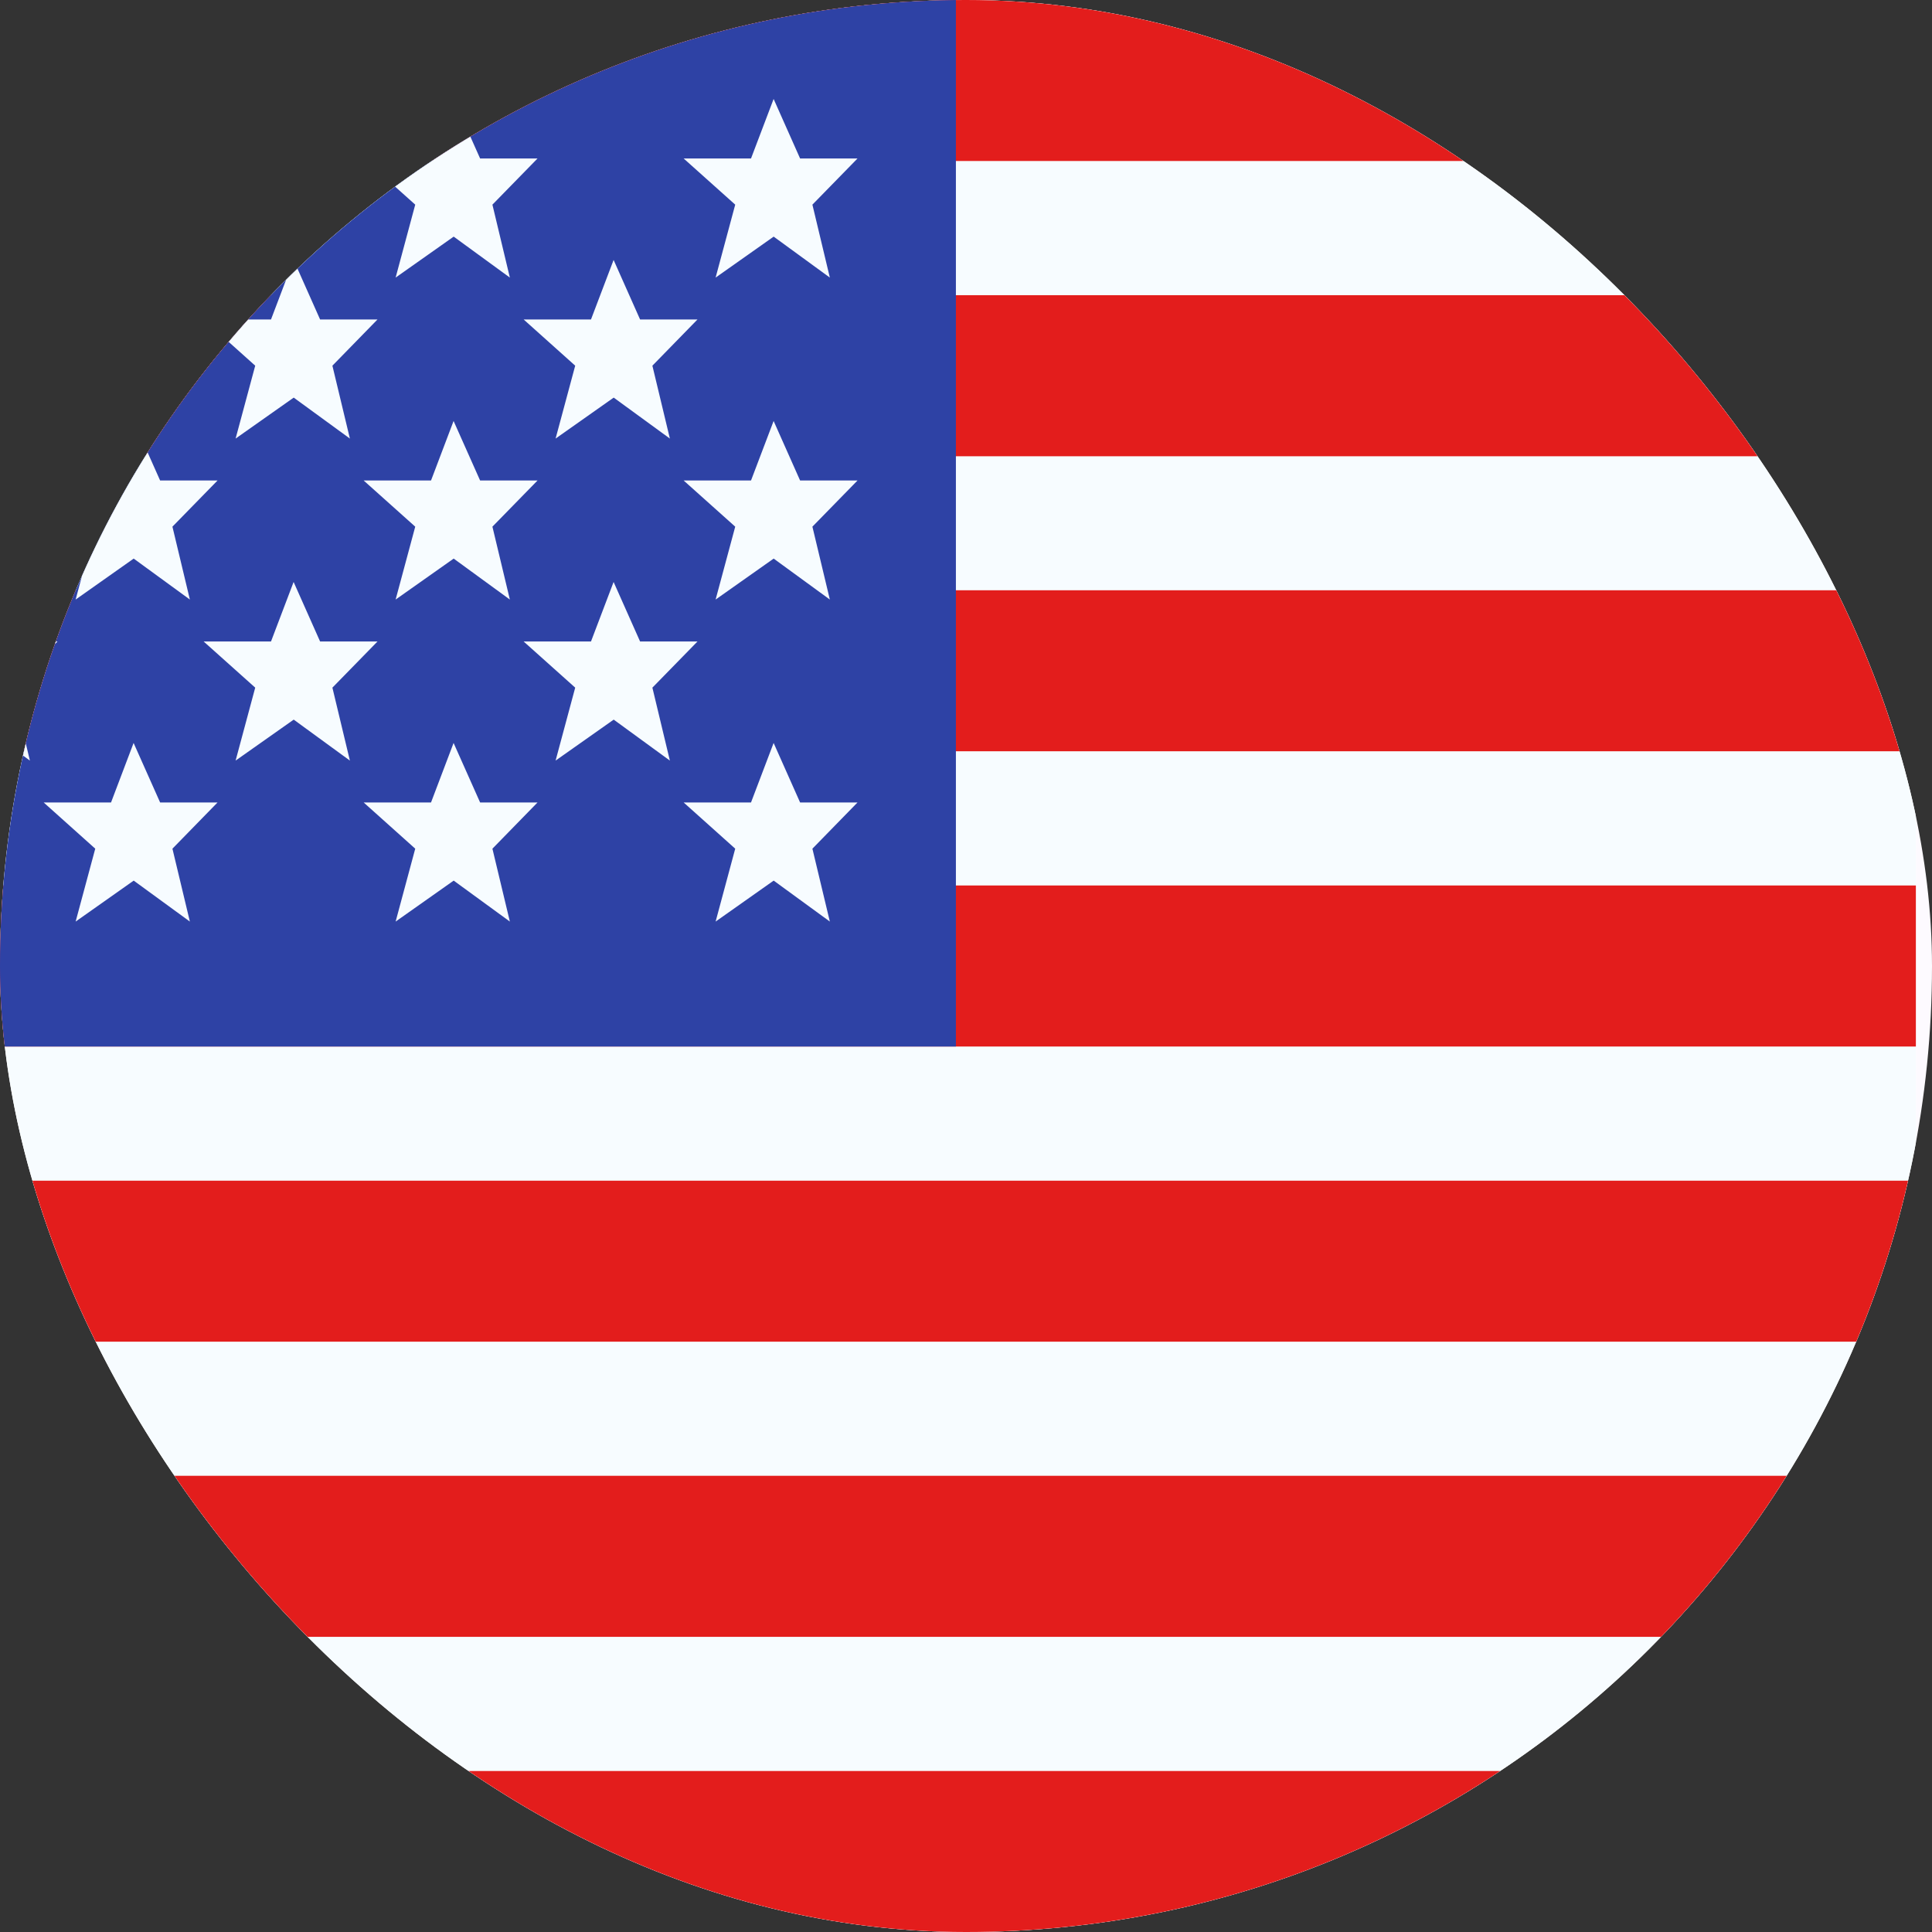 <svg width="40" height="40" viewBox="0 0 40 40" fill="none" xmlns="http://www.w3.org/2000/svg">
<rect x="0" y="0" width="40" height="40" fill="#333333" stroke="none"/>
<g clip-path="url(#clip0_842_247)">
<rect width="40" height="40" rx="20" fill="#FDFAFF"/>
<path fill-rule="evenodd" clip-rule="evenodd" d="M-13.334 0H39.666V40H-13.334V0Z" fill="#F7FCFF"/>
<path fill-rule="evenodd" clip-rule="evenodd" d="M-13.334 24.445V27.778H39.666V24.445H-13.334Z" fill="#E31D1C"/>
<path fill-rule="evenodd" clip-rule="evenodd" d="M-13.334 30.555V33.889H39.666V30.555H-13.334Z" fill="#E31D1C"/>
<path fill-rule="evenodd" clip-rule="evenodd" d="M-13.334 12.221V15.554H39.666V12.221H-13.334Z" fill="#E31D1C"/>
<path fill-rule="evenodd" clip-rule="evenodd" d="M-13.334 36.667V40H39.666V36.667H-13.334Z" fill="#E31D1C"/>
<path fill-rule="evenodd" clip-rule="evenodd" d="M-13.334 18.333V21.667H39.666V18.333H-13.334Z" fill="#E31D1C"/>
<path fill-rule="evenodd" clip-rule="evenodd" d="M-13.334 0V3.333H39.666V0H-13.334Z" fill="#E31D1C"/>
<path fill-rule="evenodd" clip-rule="evenodd" d="M-13.334 6.112V9.446H39.666V6.112H-13.334Z" fill="#E31D1C"/>
<path d="M-13.334 0H19.791V21.667H-13.334V0Z" fill="#2E42A5"/>
<path fill-rule="evenodd" clip-rule="evenodd" d="M-10.482 4.899L-11.684 5.747L-11.278 4.237L-12.346 3.281H-10.951L-10.484 2.049L-9.935 3.281H-8.746L-9.68 4.237L-9.319 5.747L-10.482 4.899ZM-3.857 4.899L-5.059 5.747L-4.653 4.237L-5.721 3.281H-4.326L-3.859 2.049L-3.31 3.281H-2.121L-3.055 4.237L-2.694 5.747L-3.857 4.899ZM1.566 5.747L2.768 4.899L3.931 5.747L3.57 4.237L4.504 3.281H3.315L2.766 2.049L2.299 3.281H0.904L1.972 4.237L1.566 5.747ZM9.393 4.899L8.191 5.747L8.597 4.237L7.529 3.281H8.924L9.391 2.049L9.94 3.281H11.129L10.195 4.237L10.556 5.747L9.393 4.899ZM-11.684 12.413L-10.482 11.565L-9.319 12.413L-9.68 10.904L-8.746 9.948H-9.935L-10.484 8.716L-10.951 9.948H-12.346L-11.278 10.904L-11.684 12.413ZM-3.857 11.565L-5.059 12.413L-4.653 10.904L-5.721 9.948H-4.326L-3.859 8.716L-3.31 9.948H-2.121L-3.055 10.904L-2.694 12.413L-3.857 11.565ZM1.566 12.413L2.768 11.565L3.931 12.413L3.57 10.904L4.504 9.948H3.315L2.766 8.716L2.299 9.948H0.904L1.972 10.904L1.566 12.413ZM9.393 11.565L8.191 12.413L8.597 10.904L7.529 9.948H8.924L9.391 8.716L9.94 9.948H11.129L10.195 10.904L10.556 12.413L9.393 11.565ZM-11.684 19.08L-10.482 18.232L-9.319 19.08L-9.68 17.571L-8.746 16.614H-9.935L-10.484 15.382L-10.951 16.614H-12.346L-11.278 17.571L-11.684 19.08ZM-3.857 18.232L-5.059 19.08L-4.653 17.571L-5.721 16.614H-4.326L-3.859 15.382L-3.31 16.614H-2.121L-3.055 17.571L-2.694 19.08L-3.857 18.232ZM1.566 19.08L2.768 18.232L3.931 19.08L3.57 17.571L4.504 16.614H3.315L2.766 15.382L2.299 16.614H0.904L1.972 17.571L1.566 19.08ZM9.393 18.232L8.191 19.08L8.597 17.571L7.529 16.614H8.924L9.391 15.382L9.94 16.614H11.129L10.195 17.571L10.556 19.08L9.393 18.232ZM14.816 5.747L16.018 4.899L17.181 5.747L16.82 4.237L17.754 3.281H16.565L16.017 2.049L15.549 3.281H14.154L15.222 4.237L14.816 5.747ZM16.018 11.565L14.816 12.413L15.222 10.904L14.154 9.948H15.549L16.017 8.716L16.565 9.948H17.754L16.82 10.904L17.181 12.413L16.018 11.565ZM14.816 19.08L16.018 18.232L17.181 19.08L16.82 17.571L17.754 16.614H16.565L16.017 15.382L15.549 16.614H14.154L15.222 17.571L14.816 19.08ZM-7.169 8.232L-8.372 9.08L-7.966 7.571L-9.034 6.614H-7.639L-7.171 5.382L-6.623 6.614H-5.434L-6.368 7.571L-6.006 9.08L-7.169 8.232ZM-1.747 9.08L-0.544 8.232L0.619 9.08L0.257 7.571L1.191 6.614H0.002L-0.546 5.382L-1.014 6.614H-2.409L-1.341 7.571L-1.747 9.08ZM6.081 8.232L4.878 9.08L5.284 7.571L4.216 6.614H5.611L6.079 5.382L6.627 6.614H7.816L6.882 7.571L7.244 9.08L6.081 8.232ZM-8.372 15.747L-7.169 14.899L-6.006 15.747L-6.368 14.237L-5.434 13.281H-6.623L-7.171 12.049L-7.639 13.281H-9.034L-7.966 14.237L-8.372 15.747ZM-0.544 14.899L-1.747 15.747L-1.341 14.237L-2.409 13.281H-1.014L-0.546 12.049L0.002 13.281H1.191L0.257 14.237L0.619 15.747L-0.544 14.899ZM4.878 15.747L6.081 14.899L7.244 15.747L6.882 14.237L7.816 13.281H6.627L6.079 12.049L5.611 13.281H4.216L5.284 14.237L4.878 15.747ZM12.706 8.232L11.503 9.08L11.909 7.571L10.841 6.614H12.236L12.704 5.382L13.252 6.614H14.441L13.507 7.571L13.869 9.08L12.706 8.232ZM11.503 15.747L12.706 14.899L13.869 15.747L13.507 14.237L14.441 13.281H13.252L12.704 12.049L12.236 13.281H10.841L11.909 14.237L11.503 15.747Z" fill="#F7FCFF"/>
</g>
<defs>
<clipPath id="clip0_842_247">
<rect width="40" height="40" rx="20" fill="white"/>
</clipPath>
</defs>
</svg>
